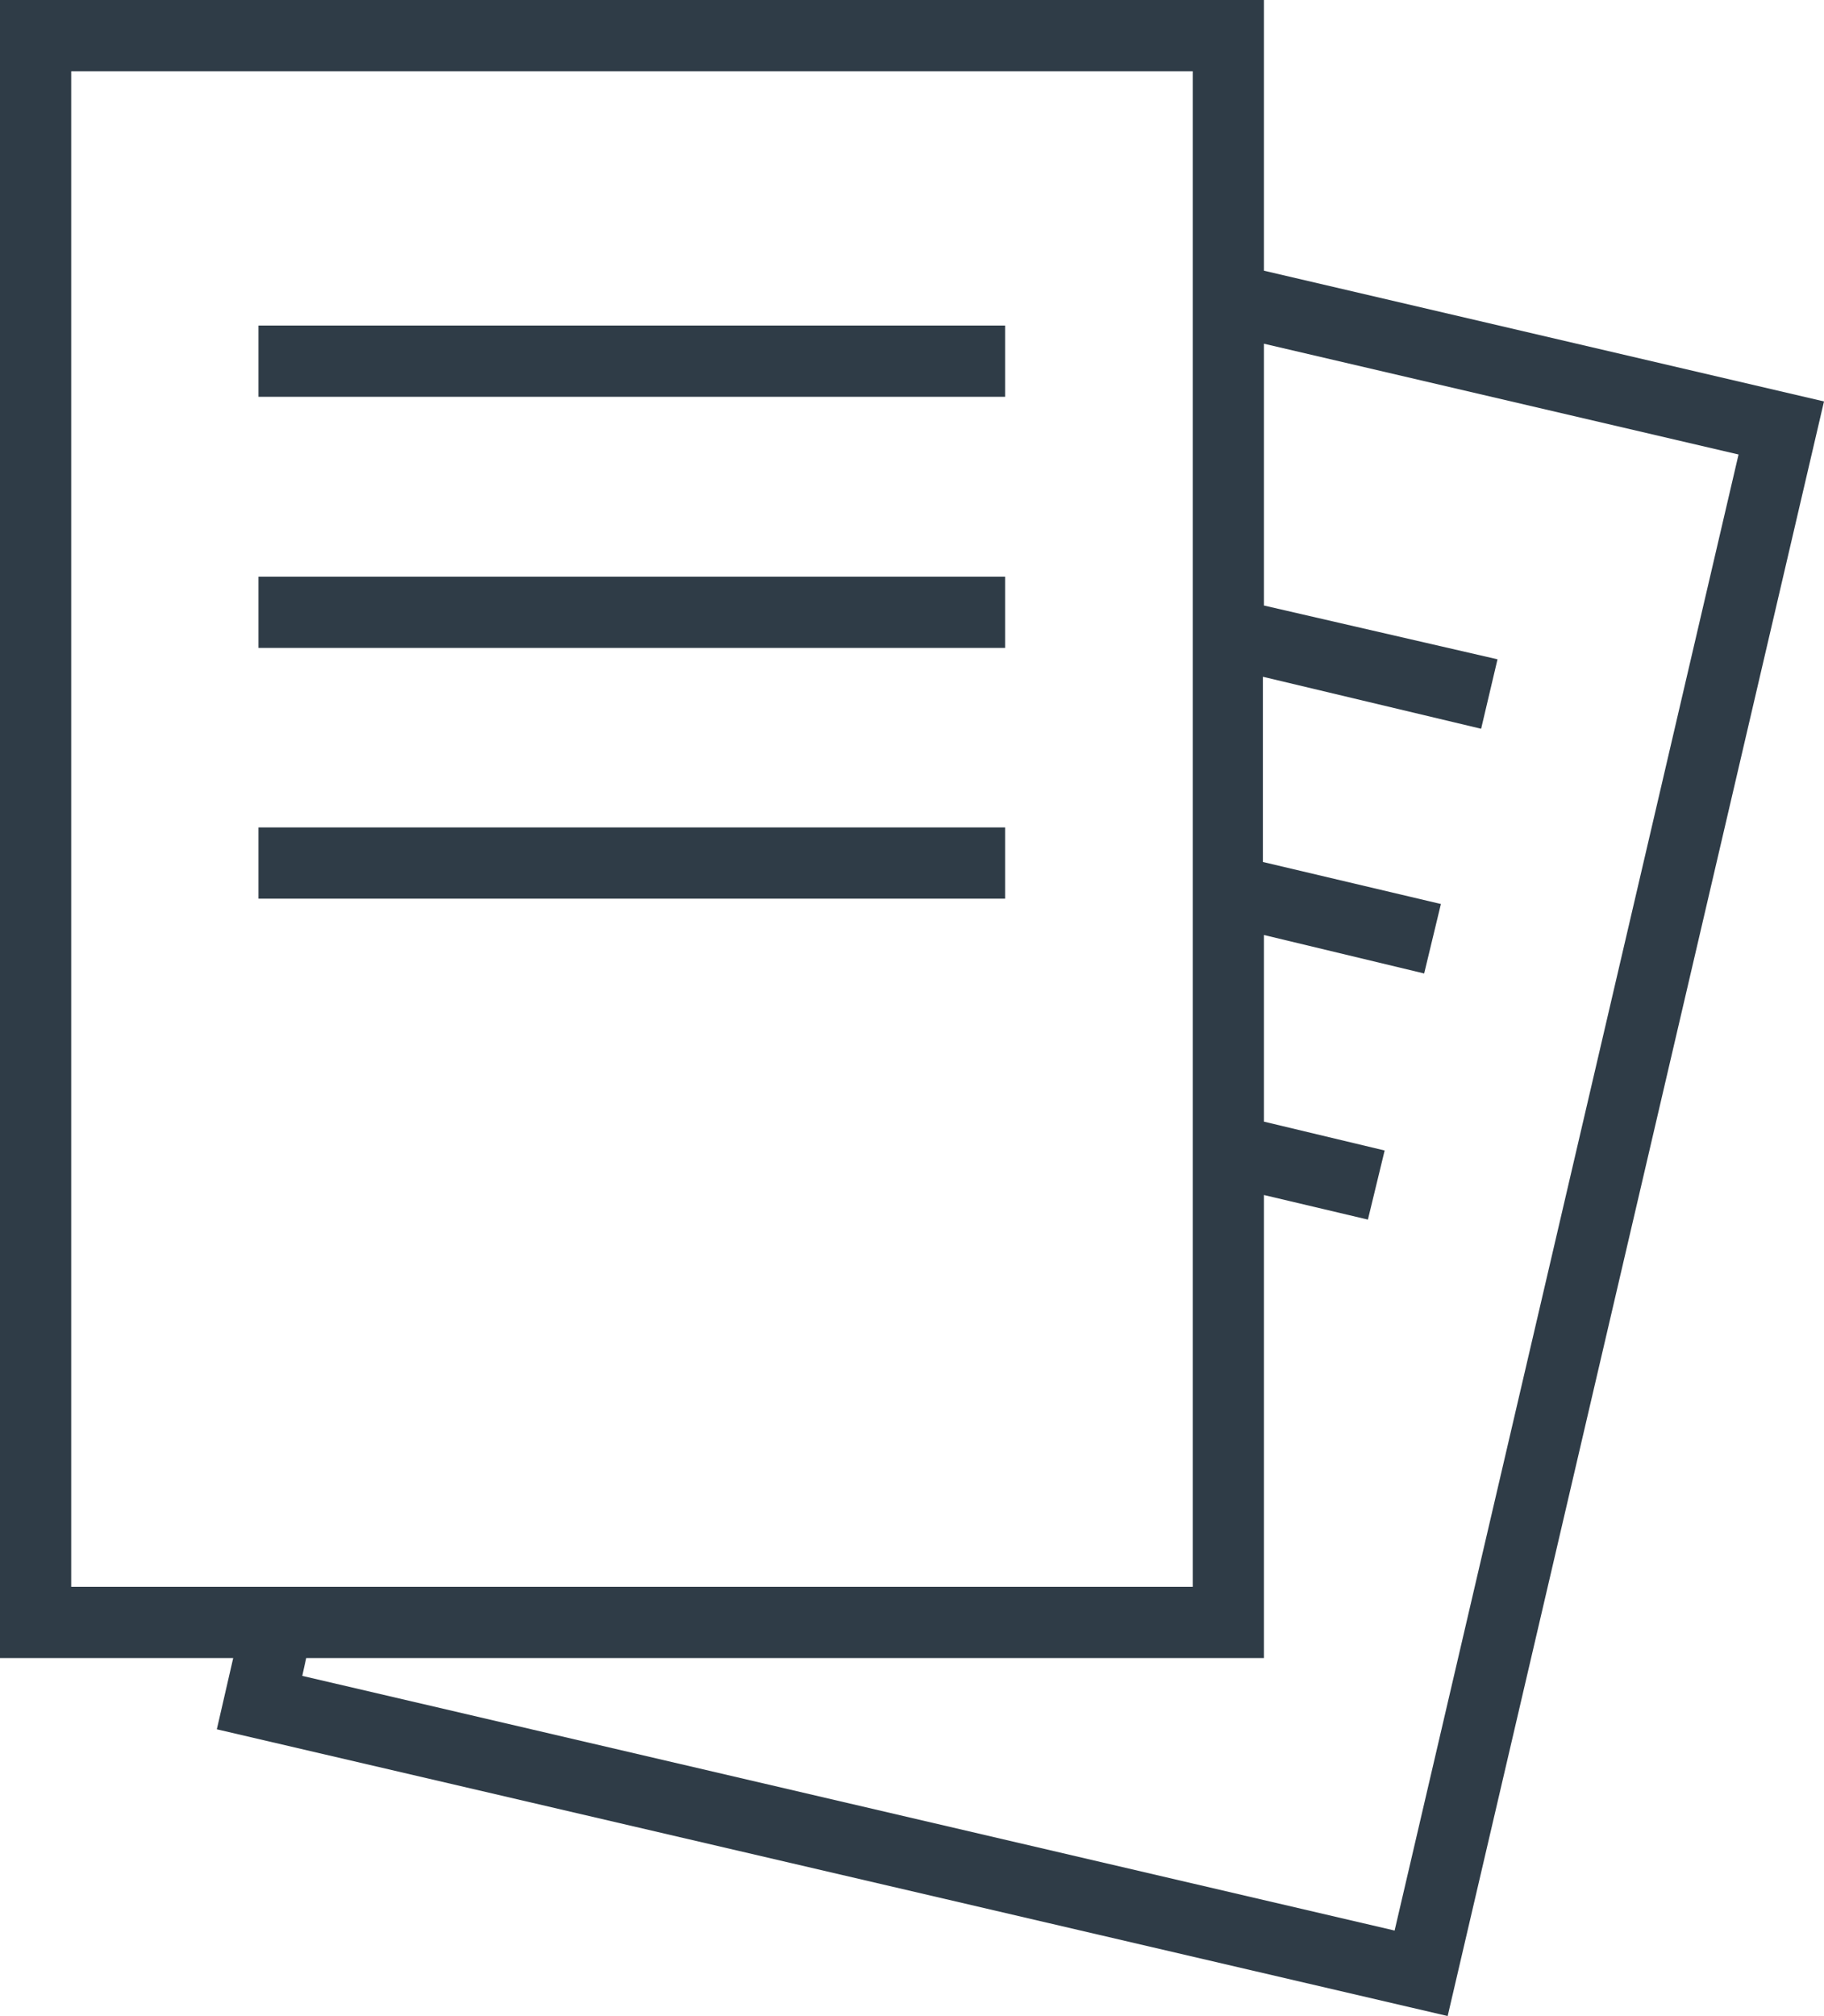<svg xmlns="http://www.w3.org/2000/svg" viewBox="0 0 51.23 56.6"><defs><style>.cls-1{fill:#2f3c47;}</style></defs><title>Pitch_Deck</title><g id="Layer_2" data-name="Layer 2"><g id="Layer_1-2" data-name="Layer 1"><path class="cls-1" d="M35.5,7.6V0H0V46.55H6.55l-.46,2L40.66,56.6,51.23,11.27ZM2,2H33.5V44.55H2ZM39.17,54.2,8.49,47.05l.11-.5H35.5v-13l2.92.69.47-1.94-3.39-.81V26.25L40,27.33l.47-1.95-5-1.18V19l6.13,1.46.46-1.95L35.5,17V9.65l13.33,3.11Z"/><rect class="cls-1" x="7.26" y="9.14" width="20.97" height="2"/><rect class="cls-1" x="7.26" y="16.19" width="20.97" height="2"/><rect class="cls-1" x="7.26" y="23.23" width="20.97" height="2"/></g></g></svg>